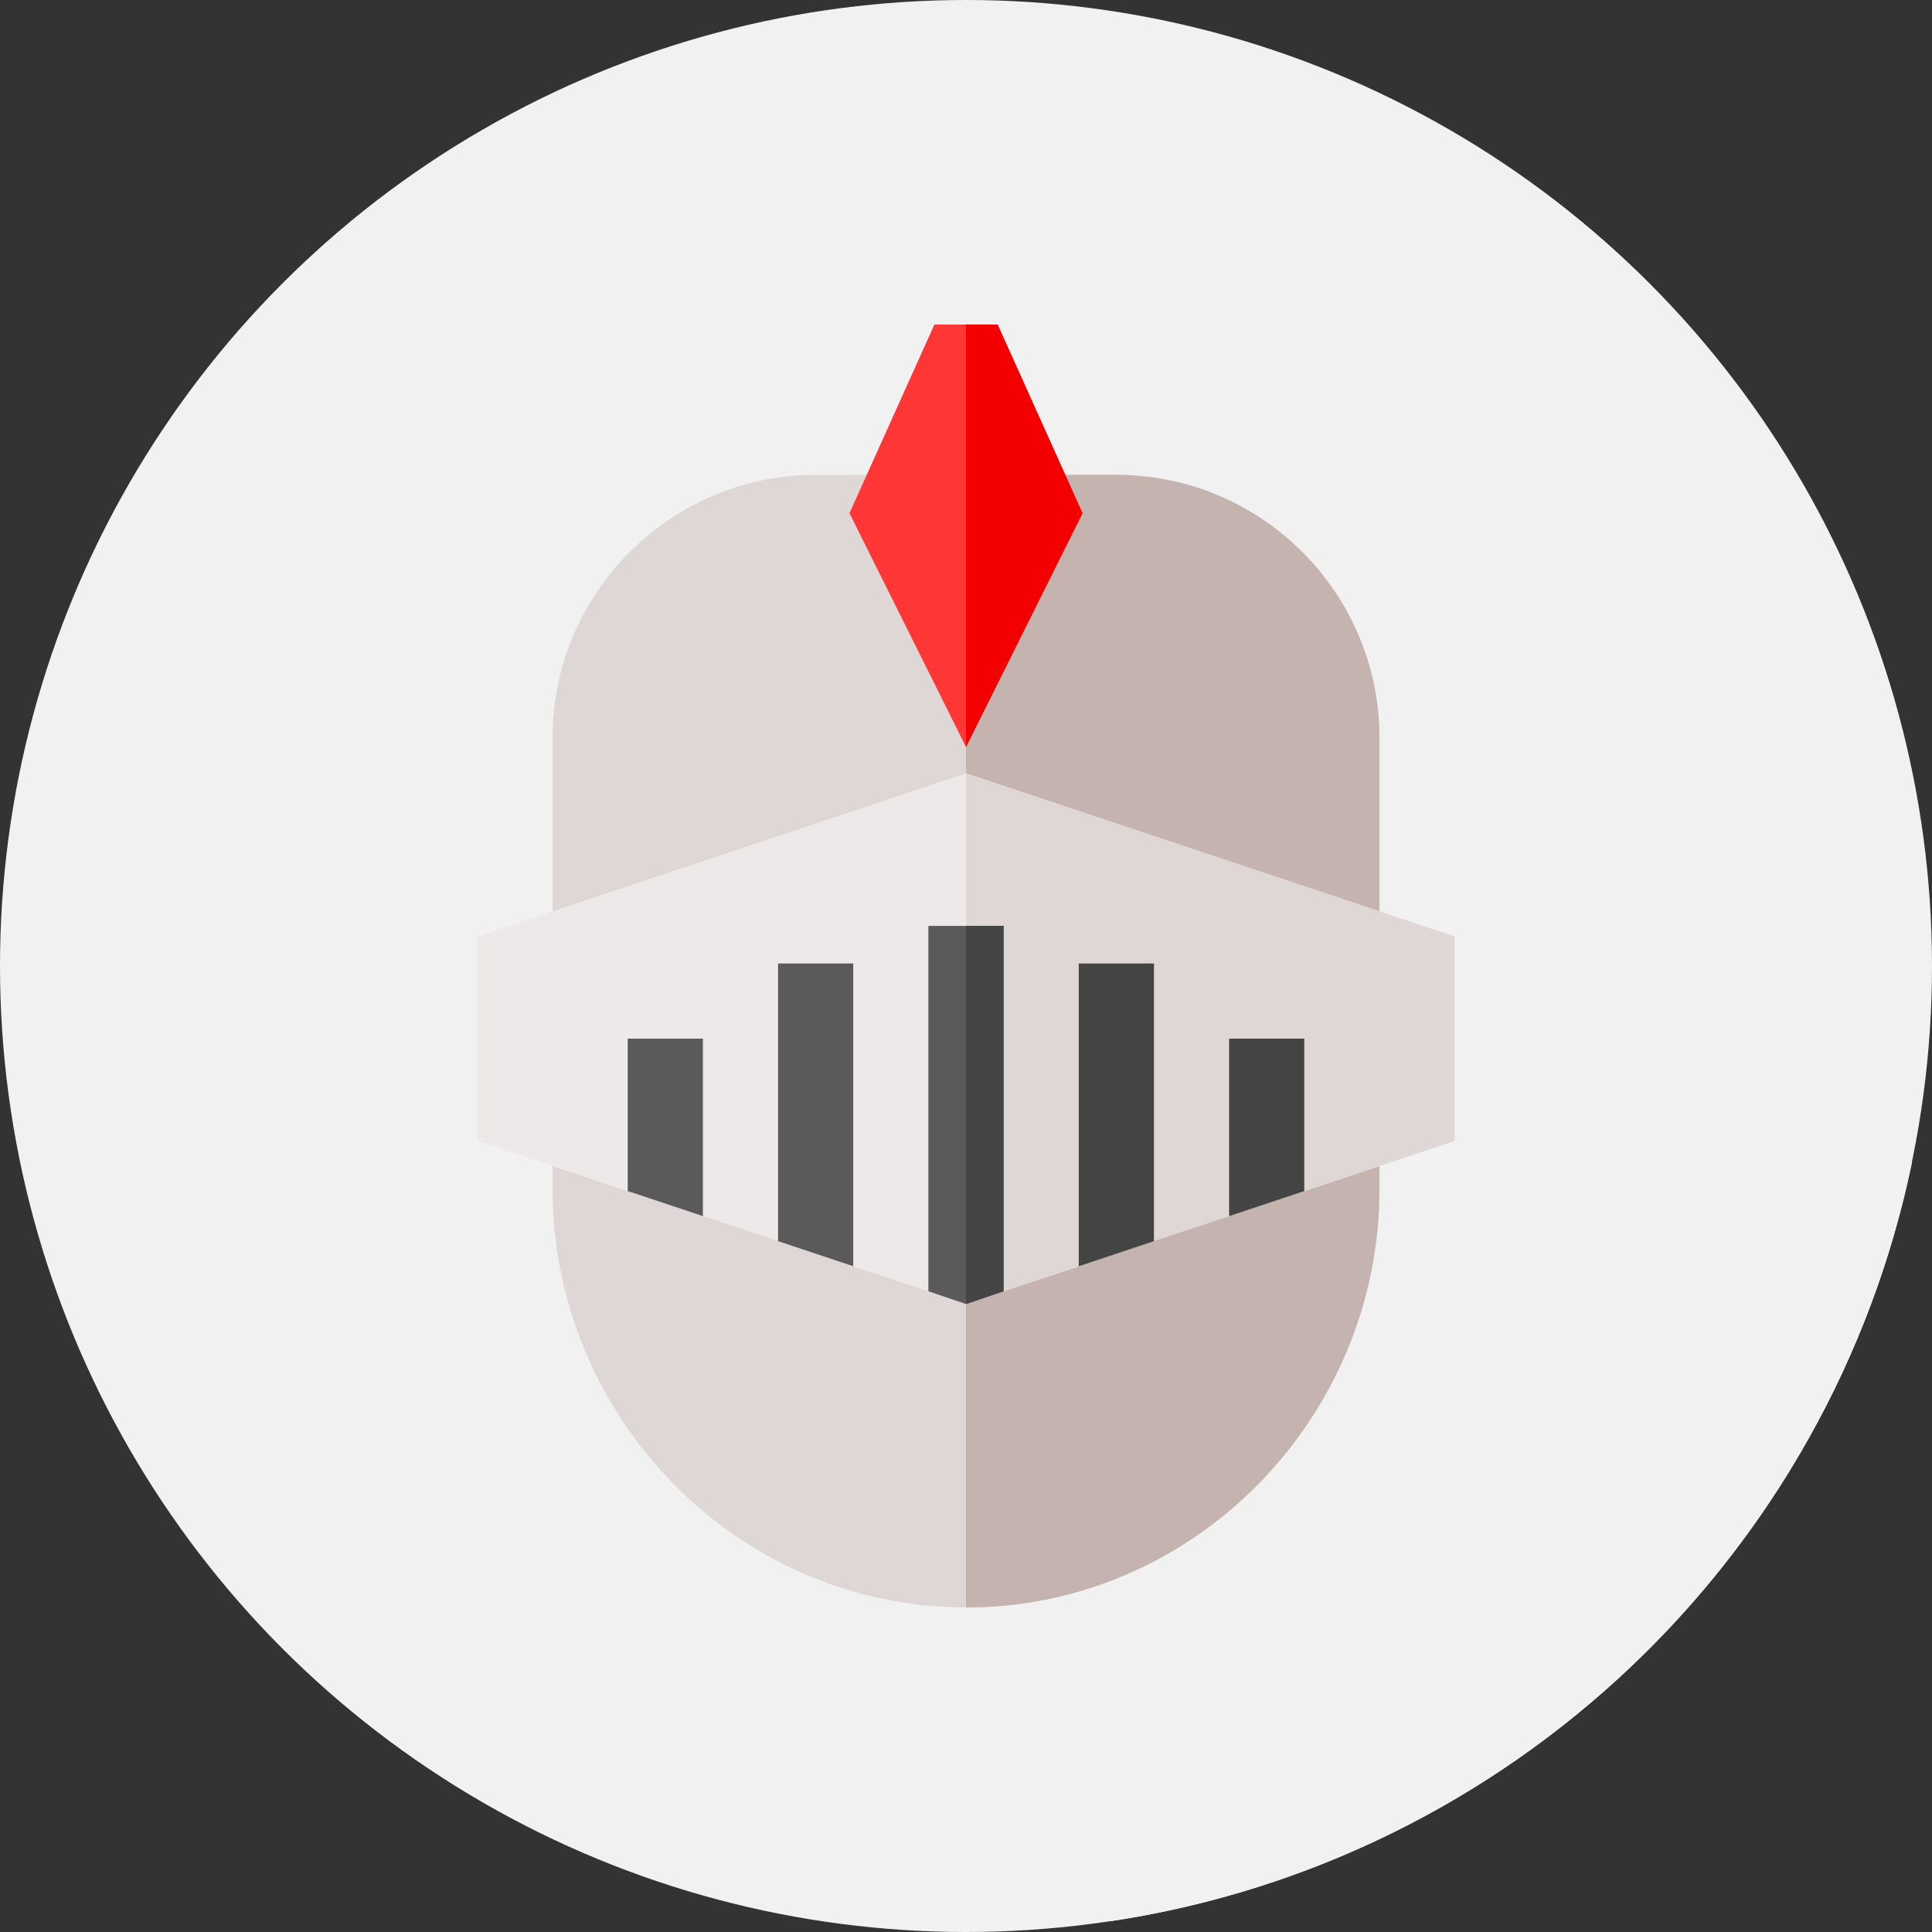 <?xml version="1.0"?>
<svg xmlns="http://www.w3.org/2000/svg" xmlns:xlink="http://www.w3.org/1999/xlink" xmlns:svgjs="http://svgjs.com/svgjs" version="1.1" width="512" height="512" x="0" y="0" viewBox="0 0 512 512" style="enable-background:new 0 0 512 512" xml:space="preserve" class=""><rect x="0" y="0" width="512" height="512" fill="#333333" stroke="none"/><g>
<circle xmlns="http://www.w3.org/2000/svg" style="" cx="256" cy="256" r="256" fill="#f1f1f1" data-original="#00cc71" class=""/>
<path xmlns="http://www.w3.org/2000/svg" style="" d="M506.729,307.916L345.614,146.801l-41.064-20.394L264.367,86L126.508,302.351l20.169,20.057  l32.681,71.701l115.025,115.025C400.487,493.181,485.266,412.113,506.729,307.916z" fill="#f1f1f1" data-original="#00ab5e" class=""/>
<path xmlns="http://www.w3.org/2000/svg" style="" d="M365.57,195.57v119.531C365.57,375.664,316.562,426,256,426s-109.57-50.336-109.57-110.898V195.57  c0-38.449,31.277-69.727,69.727-69.727h79.688C334.293,125.844,365.57,157.121,365.57,195.57z" fill="#dfd7d5" data-original="#dfd7d5" class=""/>
<path xmlns="http://www.w3.org/2000/svg" style="" d="M365.57,195.57v119.531C365.57,375.664,316.562,426,256,426V125.844h39.844  C334.293,125.844,365.57,157.121,365.57,195.57z" fill="#c4b3af" data-original="#c4b3af"/>
<polygon xmlns="http://www.w3.org/2000/svg" style="" points="385.492,248.164 385.492,302.351 345.648,315.699 335.688,295.18 325.727,322.273   305.805,328.848 295.844,275.258 285.883,335.62 265.961,342.195 256,265.297 246.039,342.195 226.117,335.62 216.156,275.258   206.195,328.848 186.273,322.273 176.313,295.18 166.352,315.699 126.508,302.351 126.508,248.164 256,204.933 " fill="#ede9e8" data-original="#ede9e8" class=""/>
<polygon xmlns="http://www.w3.org/2000/svg" style="" points="385.492,248.164 385.492,302.351 345.648,315.699 335.688,295.18 325.727,322.273   305.805,328.848 295.844,275.258 285.883,335.62 265.961,342.195 256,265.297 256,204.933 " fill="#dfd7d5" data-original="#dfd7d5" class=""/>
<path xmlns="http://www.w3.org/2000/svg" style="" d="M264.367,86h-16.734l-22.512,50.004L256,197.961l30.879-61.957L264.367,86z" fill="#ff3636" data-original="#ff3636"/>
<polygon xmlns="http://www.w3.org/2000/svg" style="" points="265.961,245.375 265.961,342.195 256,345.581 246.039,342.195 246.039,245.375 " fill="#5a5a5a" data-original="#5a5a5a" class=""/>
<g xmlns="http://www.w3.org/2000/svg">
	<polygon style="" points="265.961,245.375 265.961,342.195 256,345.581 256,245.375  " fill="#444444" data-original="#444444" class=""/>
	<polygon style="" points="285.883,255.336 285.883,335.56 305.805,328.919 305.805,255.336  " fill="#444444" data-original="#444444" class=""/>
	<polygon style="" points="325.727,275.258 325.727,322.279 345.648,315.639 345.648,275.258  " fill="#444444" data-original="#444444" class=""/>
</g>
<g xmlns="http://www.w3.org/2000/svg">
	<polygon style="" points="206.195,255.336 206.195,328.919 226.117,335.56 226.117,255.336  " fill="#5a5a5a" data-original="#5a5a5a" class=""/>
	<polygon style="" points="166.352,275.258 166.352,315.639 186.273,322.279 186.273,275.258  " fill="#5a5a5a" data-original="#5a5a5a" class=""/>
</g>
<polygon xmlns="http://www.w3.org/2000/svg" style="" points="286.879,136.004 256,197.961 256,86 264.367,86 " fill="#f40000" data-original="#f40000"/>
<g xmlns="http://www.w3.org/2000/svg">
</g>
<g xmlns="http://www.w3.org/2000/svg">
</g>
<g xmlns="http://www.w3.org/2000/svg">
</g>
<g xmlns="http://www.w3.org/2000/svg">
</g>
<g xmlns="http://www.w3.org/2000/svg">
</g>
<g xmlns="http://www.w3.org/2000/svg">
</g>
<g xmlns="http://www.w3.org/2000/svg">
</g>
<g xmlns="http://www.w3.org/2000/svg">
</g>
<g xmlns="http://www.w3.org/2000/svg">
</g>
<g xmlns="http://www.w3.org/2000/svg">
</g>
<g xmlns="http://www.w3.org/2000/svg">
</g>
<g xmlns="http://www.w3.org/2000/svg">
</g>
<g xmlns="http://www.w3.org/2000/svg">
</g>
<g xmlns="http://www.w3.org/2000/svg">
</g>
<g xmlns="http://www.w3.org/2000/svg">
</g>
</g></svg>
